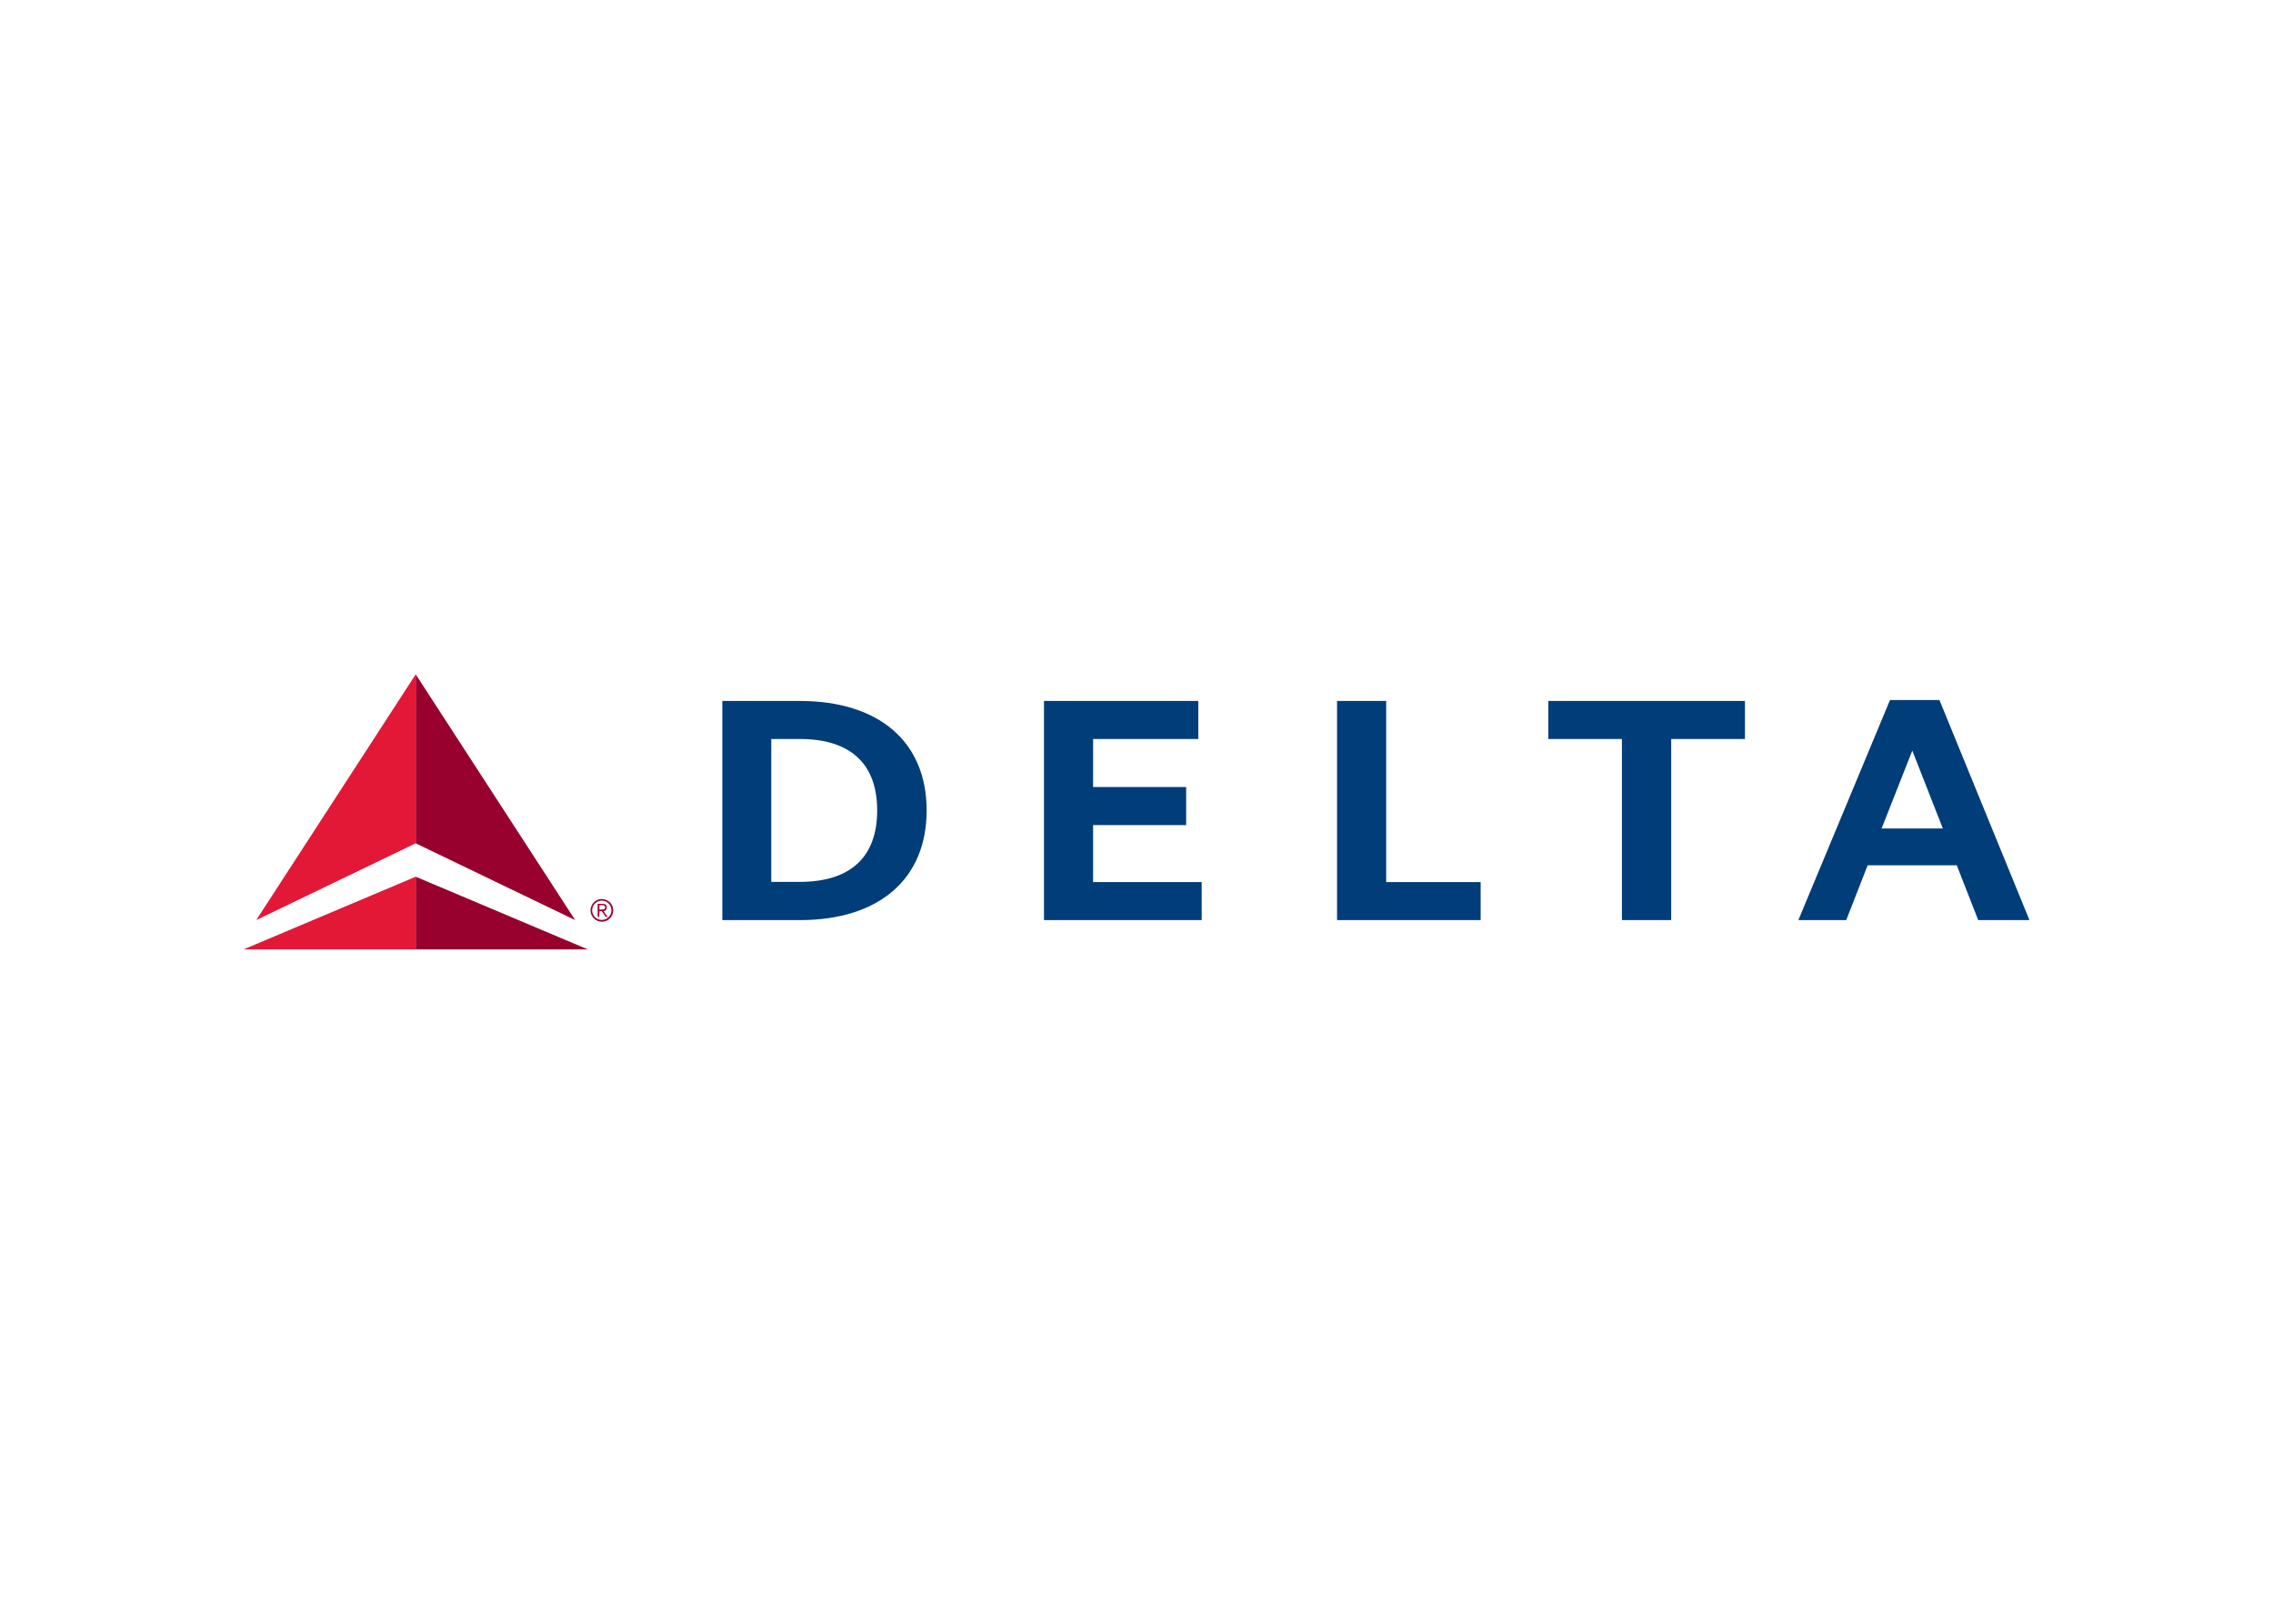 <svg viewBox="0 0 560 400" xmlns="http://www.w3.org/2000/svg" fill-rule="evenodd" clip-rule="evenodd"><path d="M141.708 226.664l-39.292-18.92v-41.624l39.292 60.544zm3.124 7.216l-42.416-17.908v17.908h42.416z" fill="#98002e"/><path d="M63.124 226.664l39.292-60.544v41.624l-39.292 18.92M60 233.88h42.416v-17.908l-42.416 17.908" fill="#e31837"/><path d="M148.264 221.472c1.54 0 2.816 1.232 2.816 2.772 0 1.54-1.232 2.816-2.772 2.816-1.54 0-2.816-1.232-2.816-2.772 0-1.584 1.232-2.816 2.772-2.816zm0 5.148c1.32 0 2.376-1.056 2.376-2.376 0-1.32-1.056-2.376-2.376-2.376-1.32 0-2.376 1.056-2.376 2.376 0 1.32 1.056 2.376 2.376 2.376zm-.616-.748h-.396v-3.212h1.232c.748 0 1.012.308 1.012.88.044.484-.352.88-.792.924l.968 1.408h-.44l-.968-1.408h-.572l-.044 1.408zm0-1.804h.528c.44 0 .924-.044.924-.572 0-.396-.396-.528-.704-.528h-.704v1.1h-.044z" fill="#98002e"/><g fill="#003d79"><path d="M177.964 226.664h19.052c19.624 0 31.284-10.164 31.284-27.016 0-16.852-11.66-26.972-31.284-26.972h-19.052v53.988zm12.056-44.616h6.996c12.716 0 19.096 6.292 19.096 17.6 0 11.308-6.38 17.6-19.096 17.6h-6.996v-35.2zM269.308 203.256h22.924v-9.372h-22.924v-11.836h25.916v-9.372h-38.016v53.988h38.852v-9.372h-26.752v-14.036zM364.788 217.292h-23.276v-44.616h-12.1v53.988h35.376v-9.372zM429.908 172.676h-48.444v9.372h18.128v44.616h12.144v-44.616h18.172v-9.372zM500 226.664h-12.628l-5.28-13.508h-21.956l-5.28 13.508h-11.792l22.572-54.208h12.188l22.176 54.208zm-21.34-22.572l-7.524-19.184-7.568 19.184h15.092z"/></g></svg>